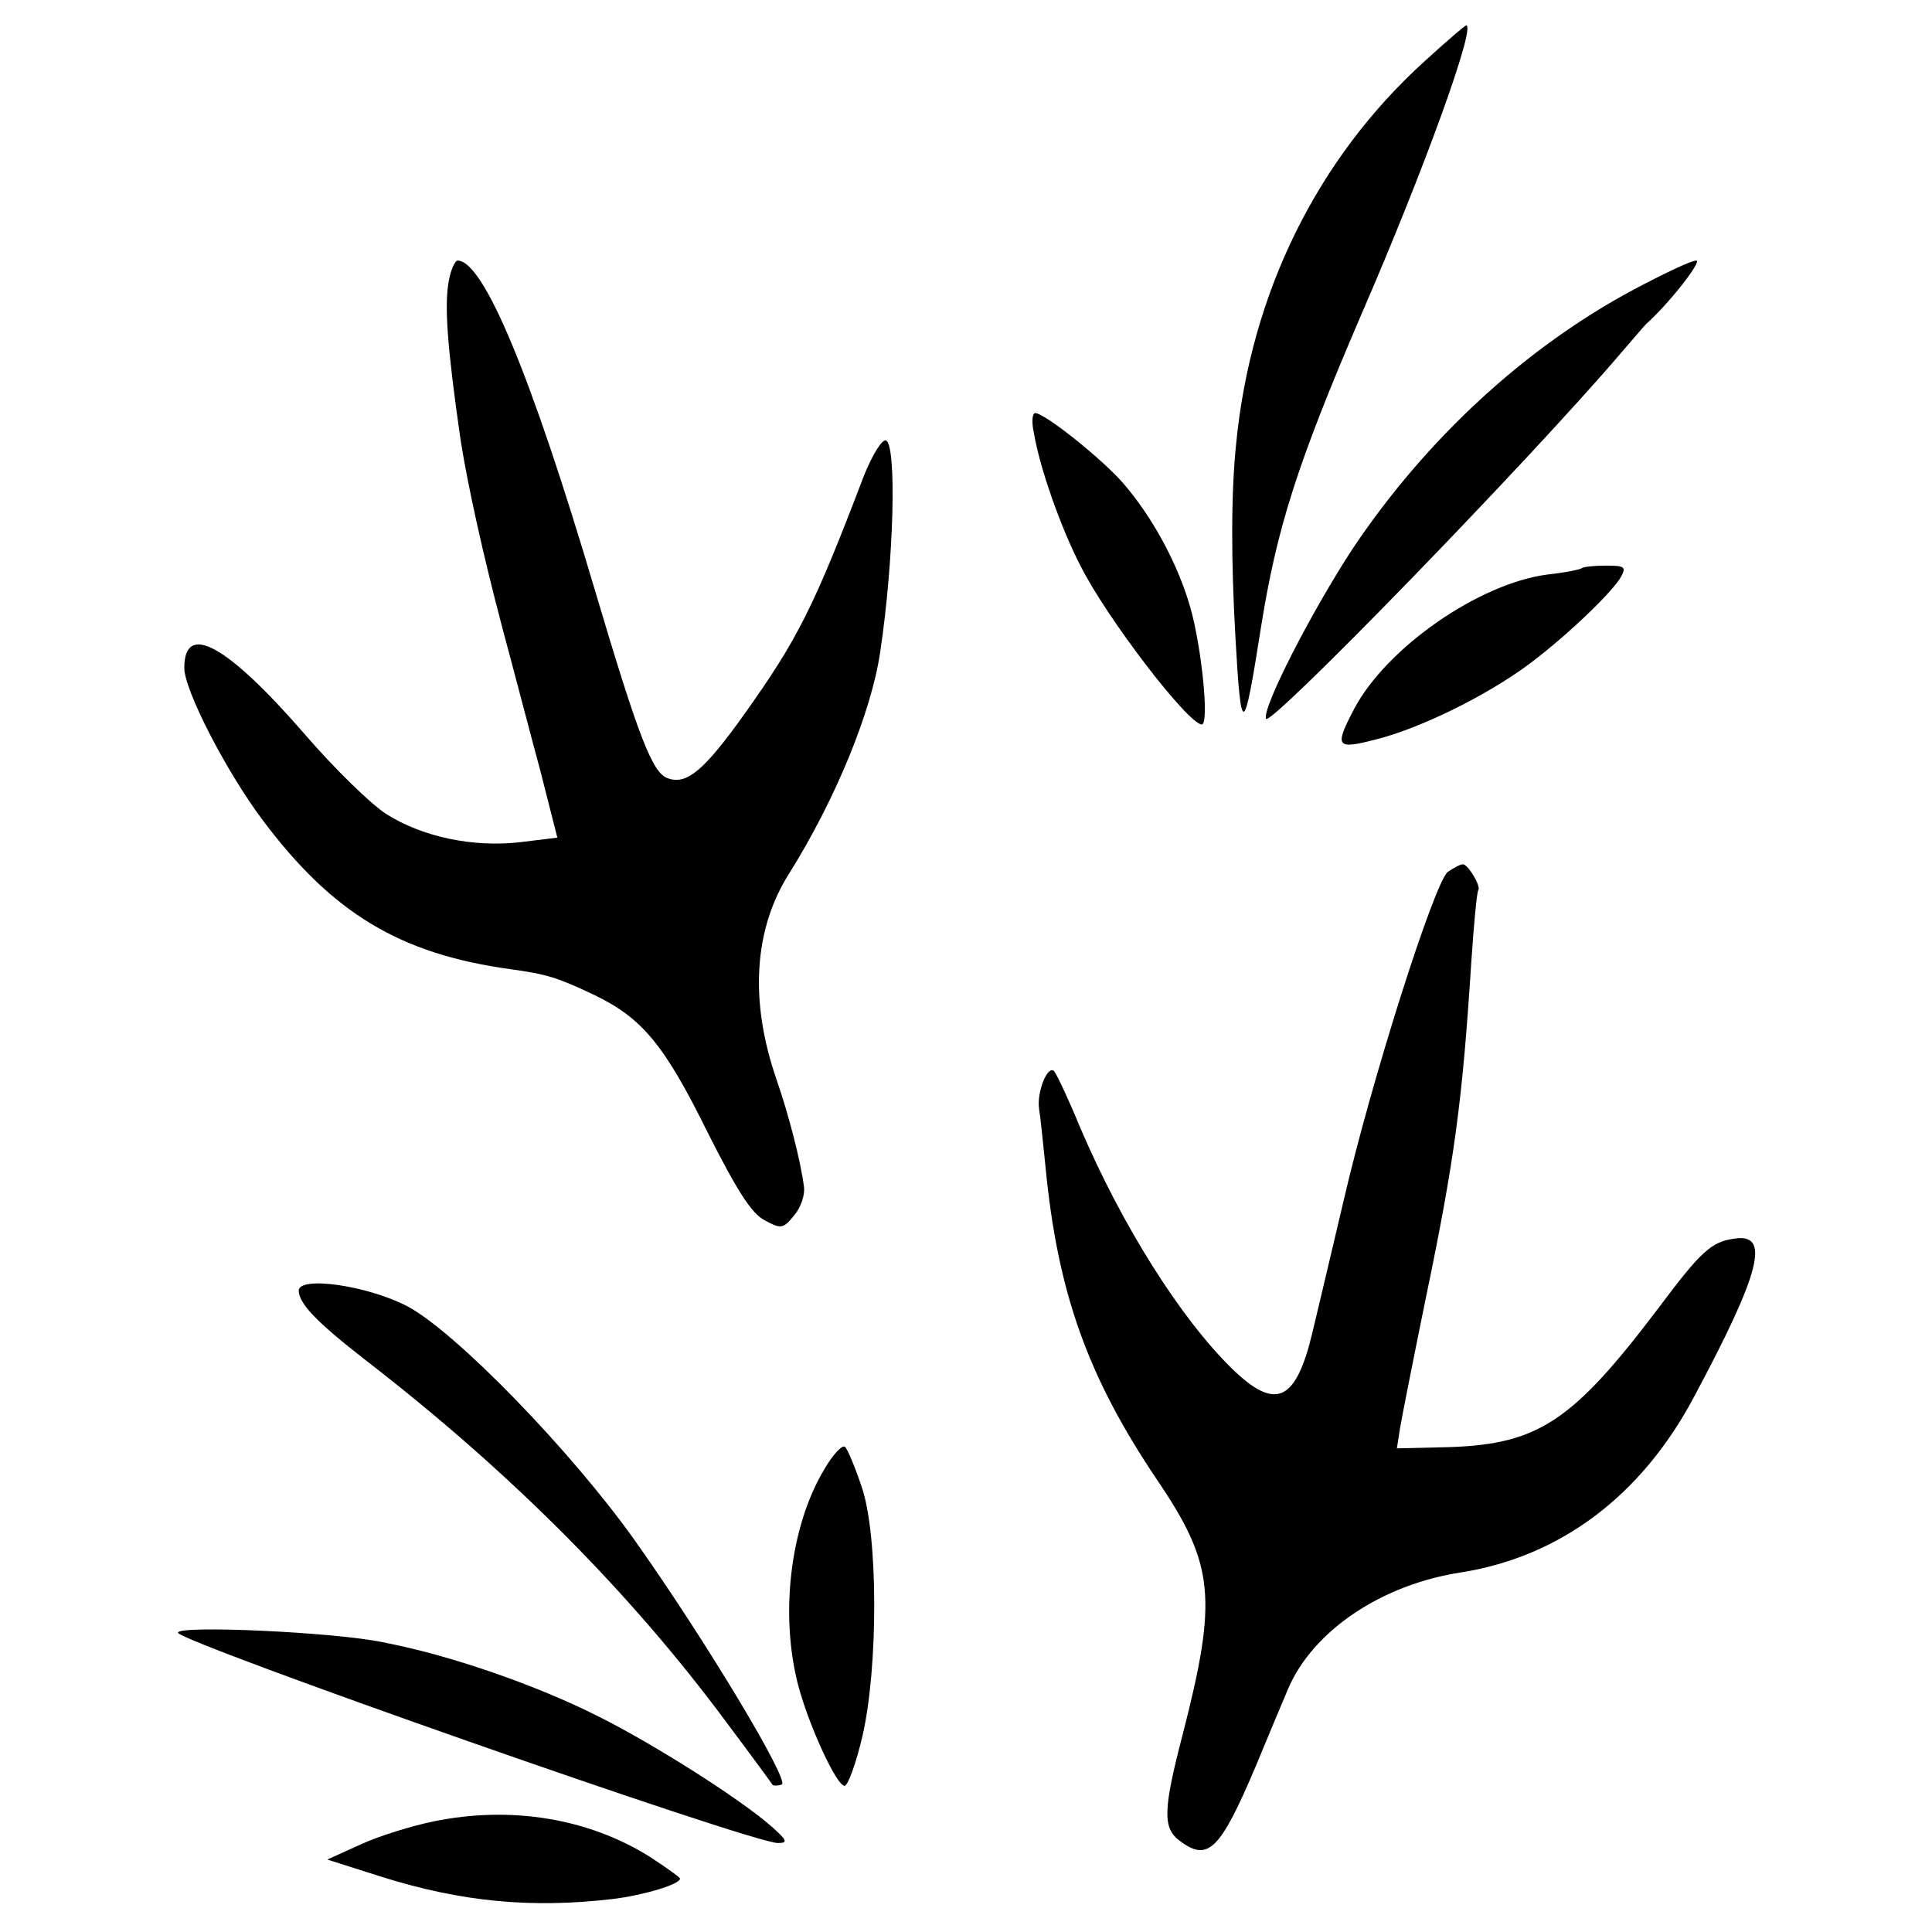 <?xml version="1.0" standalone="no"?>
<!DOCTYPE svg PUBLIC "-//W3C//DTD SVG 20010904//EN"
 "http://www.w3.org/TR/2001/REC-SVG-20010904/DTD/svg10.dtd">
<svg version="1.0" xmlns="http://www.w3.org/2000/svg"
 width="304pt" height="304pt" viewBox="0 0 304 304"
 preserveAspectRatio="xMidYMid meet">
<g transform="translate(0,304) scale(0.1,-0.1)"
fill="#000000" stroke="none">
<path d="M2242 2944 c-169 -153 -274 -365 -297 -603 -8 -78 -8 -181 -1 -305 9
-158 13 -156 40 16 25 157 57 258 158 493 99 228 181 455 165 455 -2 0 -31
-25 -65 -56z"/>
<path d="M706 2597 c-7 -38 -2 -106 19 -251 11 -69 34 -175 66 -296 17 -63 43
-163 59 -222 l27 -106 -57 -7 c-75 -9 -155 8 -212 44 -25 16 -82 72 -127 124
-123 142 -191 180 -191 106 0 -35 66 -163 123 -239 110 -147 216 -211 390
-235 58 -8 74 -13 133 -41 74 -36 109 -77 177 -215 46 -91 69 -128 90 -139 26
-14 29 -14 47 8 10 12 17 32 15 45 -5 39 -23 110 -43 168 -43 124 -36 237 20
325 72 115 129 253 143 348 22 147 26 327 9 333 -6 2 -21 -22 -34 -54 -80
-210 -105 -259 -189 -377 -62 -87 -90 -111 -119 -101 -25 7 -46 61 -117 300
-99 334 -174 515 -215 515 -4 0 -11 -15 -14 -33z"/>
<path d="M2570 2584 c-170 -91 -325 -234 -440 -405 -64 -97 -144 -252 -138
-270 5 -15 415 407 559 576 19 22 36 42 39 45 37 33 89 100 79 100 -8 0 -52
-21 -99 -46z"/>
<path d="M1627 2358 c9 -54 42 -148 73 -208 41 -82 169 -249 191 -250 12 0 0
121 -18 184 -19 67 -59 142 -106 196 -32 37 -123 110 -138 110 -5 0 -6 -15 -2
-32z"/>
<path d="M2489 2146 c-2 -2 -26 -7 -54 -10 -108 -14 -253 -115 -304 -211 -32
-61 -29 -65 36 -48 70 18 173 69 239 118 60 45 132 114 145 138 8 15 5 17 -24
17 -19 0 -36 -2 -38 -4z"/>
<path d="M2278 1668 c-21 -17 -120 -327 -164 -518 -20 -85 -42 -178 -49 -207
-26 -109 -58 -123 -126 -57 -82 80 -174 227 -239 379 -18 44 -37 84 -41 89
-10 12 -28 -32 -24 -59 2 -11 6 -51 10 -90 19 -198 66 -331 176 -494 90 -133
95 -186 40 -400 -31 -119 -32 -148 -4 -168 44 -33 63 -14 119 118 19 46 42
101 51 122 39 91 147 164 273 183 156 25 283 121 365 275 106 198 121 259 64
250 -36 -5 -52 -19 -120 -110 -134 -177 -188 -213 -327 -218 l-84 -2 5 32 c3
18 21 109 40 202 46 221 58 312 72 530 4 61 9 112 11 114 5 6 -16 41 -24 41
-5 0 -15 -6 -24 -12z"/>
<path d="M470 1009 c1 -21 28 -49 105 -109 228 -176 417 -366 568 -570 39 -52
72 -97 73 -99 2 -1 8 -1 14 1 14 4 -119 226 -231 384 -101 142 -281 327 -357
368 -62 33 -172 49 -172 25z"/>
<path d="M1297 728 c-54 -90 -70 -229 -41 -340 16 -61 60 -158 73 -158 5 0 18
35 28 78 25 108 25 316 -1 392 -10 30 -22 59 -26 63 -4 5 -19 -11 -33 -35z"/>
<path d="M280 471 c0 -14 902 -331 944 -331 16 0 15 4 -10 26 -50 44 -186 130
-272 173 -99 50 -235 97 -340 117 -77 16 -322 27 -322 15z"/>
<path d="M682 174 c-34 -7 -86 -23 -114 -36 l-53 -24 85 -27 c127 -40 237 -50
365 -35 48 6 105 23 105 32 0 2 -21 17 -47 34 -97 61 -219 81 -341 56z"/>
</g>
</svg>

